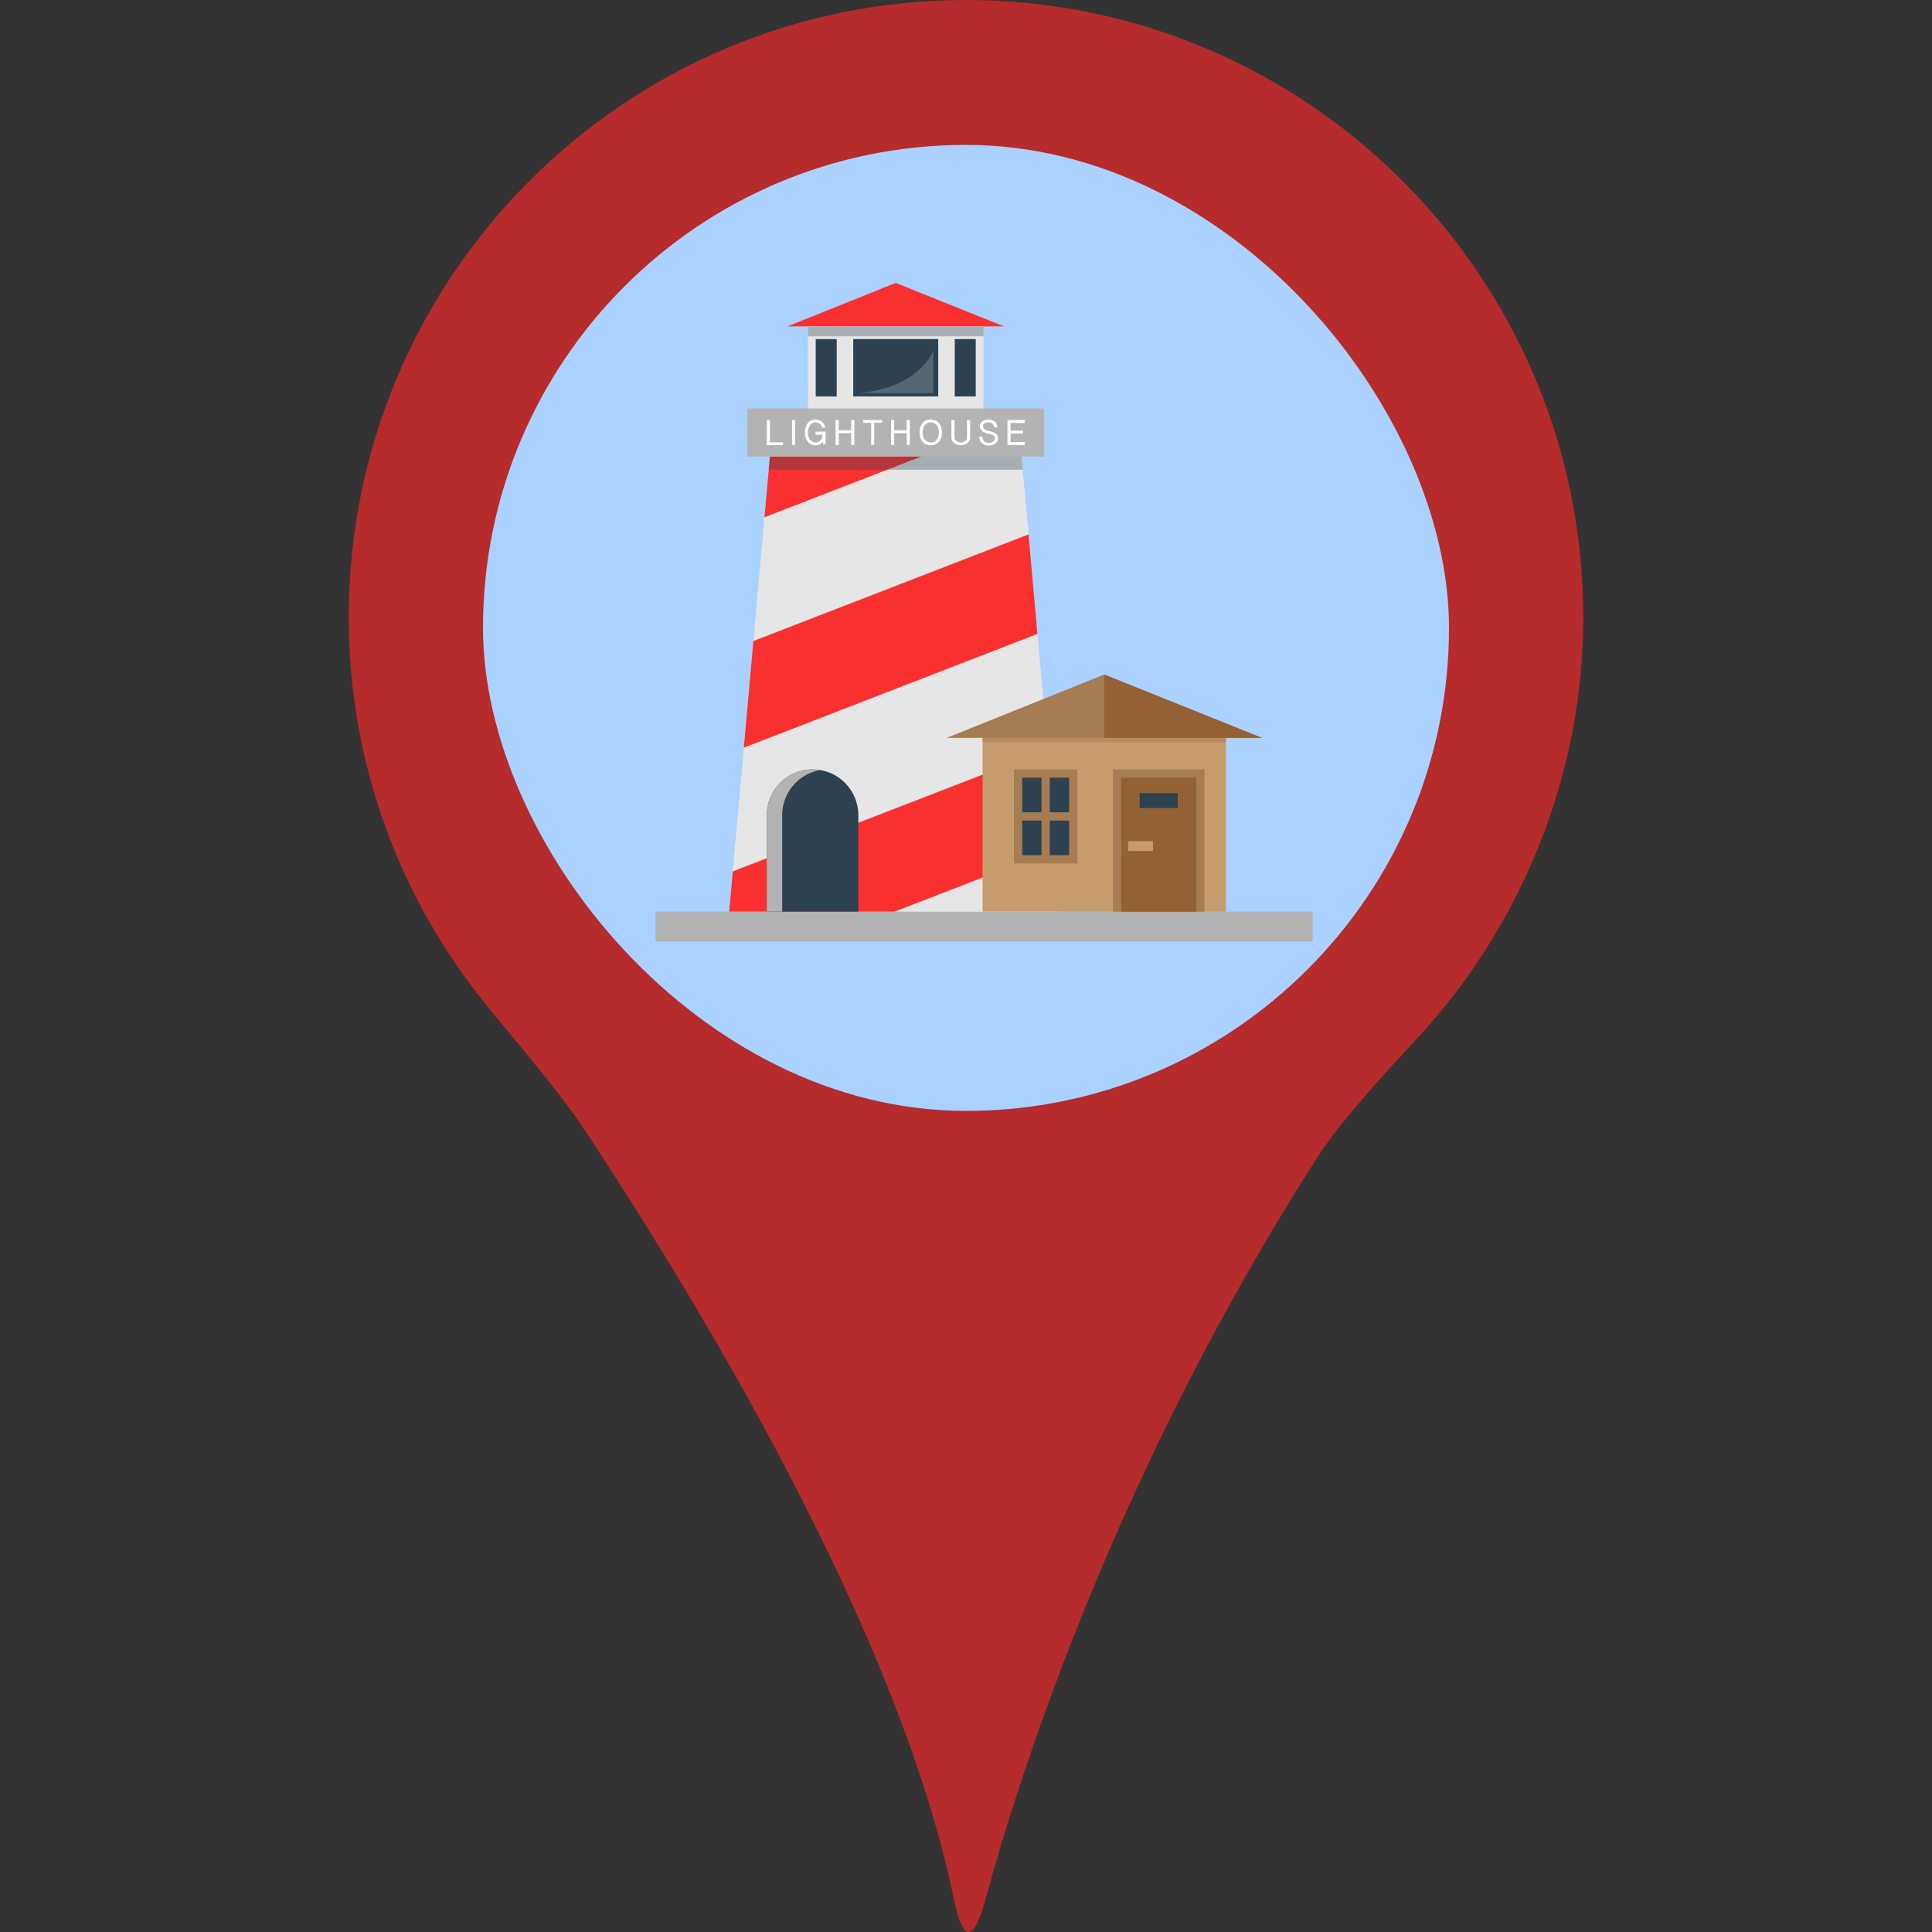 <svg width="50" height="50" viewBox="0 0 50 50" fill="none" xmlns="http://www.w3.org/2000/svg">
<rect x="0" y="0" width="50" height="50" fill="#333333" stroke="none"/>
<g clip-path="url(#clip0_96:70)">
<path d="M25 0C16.177 0 9.025 7.152 9.025 15.975C9.025 19.78 10.363 23.269 12.586 26.011C13.302 26.894 14.501 28.284 15.126 29.234C18.724 34.7 23.34 42.639 24.686 49.154C24.916 50.266 25.195 50.286 25.494 49.19C26.453 45.677 28.942 38.001 34.081 29.97C34.694 29.012 35.936 27.672 36.708 26.837C37.825 25.627 38.755 24.242 39.461 22.732C40.424 20.672 40.975 18.391 40.975 15.977C40.975 7.153 33.823 0 25 0ZM25 24.606C20.075 24.606 16.083 20.614 16.083 15.69C16.083 10.765 20.075 6.774 25 6.774C29.925 6.774 33.917 10.766 33.917 15.69C33.917 20.614 29.925 24.606 25 24.606Z" fill="#B62B2B"/>
<rect x="12.5" y="3.75" width="25" height="25" rx="12.5" fill="#AAD1FF"/>
<path d="M33.973 23.593H16.964V24.364H33.973V23.593Z" fill="#B3B3B3"/>
<path d="M27.492 23.593H18.871L18.964 22.552L19.25 19.35L19.497 16.59L19.784 13.387L19.894 12.156L19.93 11.757H26.433L26.469 12.156L26.619 13.83L26.849 16.405L27.116 19.393L27.347 21.968L27.492 23.593Z" fill="#E6E6E6"/>
<path d="M23.181 7.321L20.38 8.447H25.983L23.181 7.321Z" fill="#F93030"/>
<path d="M25.452 8.447H20.911V10.632H25.452V8.447Z" fill="#E6E6E6"/>
<path d="M27.347 21.968L23.153 23.593H18.871L18.964 22.552L27.116 19.394L27.347 21.968Z" fill="#F93030"/>
<path d="M26.849 16.406L19.25 19.35L19.497 16.59L26.619 13.831L26.849 16.406Z" fill="#F93030"/>
<path d="M23.992 11.757L19.784 13.387L19.93 11.757H23.992Z" fill="#F93030"/>
<path d="M31.726 19.032H25.43V23.593H31.726V19.032Z" fill="#C69C6D"/>
<path d="M21.654 8.776H21.111V10.261H21.654V8.776Z" fill="#2D4151"/>
<path d="M24.281 8.775H22.082V10.26H24.281V8.775Z" fill="#2D4151"/>
<path d="M25.252 8.775H24.709V10.26H25.252V8.775Z" fill="#2D4151"/>
<path opacity="0.34" d="M26.469 12.156H19.894L19.93 11.757H26.433L26.469 12.156Z" fill="#2D4151"/>
<path d="M22.214 21.096V23.593H19.844V21.096C19.844 20.771 19.974 20.477 20.186 20.263C20.401 20.046 20.699 19.912 21.029 19.912C21.683 19.912 22.214 20.442 22.214 21.096Z" fill="#2D4151"/>
<path d="M21.228 19.929C20.979 19.971 20.756 20.091 20.586 20.263C20.374 20.477 20.243 20.771 20.243 21.096V23.593H19.844V21.096C19.844 20.771 19.974 20.477 20.186 20.263C20.401 20.046 20.699 19.912 21.029 19.912C21.097 19.912 21.163 19.917 21.228 19.929Z" fill="#B3B3B3"/>
<path d="M31.173 19.912H28.803V23.593H31.173V19.912Z" fill="#A67C52"/>
<path d="M30.959 20.126H29.017V23.594H30.959V20.126Z" fill="#936134"/>
<path d="M29.838 21.768H29.196V22.025H29.838V21.768Z" fill="#C69C6D"/>
<path d="M27.882 19.912H26.24V22.346H27.882V19.912Z" fill="#A67C52"/>
<path d="M27.668 20.126H26.454V22.132H27.668V20.126Z" fill="#2D4151"/>
<path d="M27.168 20.019H26.954V22.239H27.168V20.019Z" fill="#A67C52"/>
<path d="M27.814 21.022H26.336V21.236H27.814V21.022Z" fill="#A67C52"/>
<path d="M31.726 19.032H25.43V19.214H31.726V19.032Z" fill="#B78B5E"/>
<path d="M30.48 20.526H29.495V20.911H30.48V20.526Z" fill="#2D4151"/>
<path opacity="0.34" d="M25.452 8.447H20.911V8.704H25.452V8.447Z" fill="#2D4151"/>
<path opacity="0.2" d="M22.209 10.172H24.154V9.06C24.154 9.06 23.842 10.036 22.209 10.172Z" fill="#FCFAFA"/>
<path d="M27.022 10.571H19.341V11.817H27.022V10.571Z" fill="#B3B3B3"/>
<path d="M19.845 11.521V10.873H19.926V11.448H20.265V11.521C20.265 11.521 19.845 11.521 19.845 11.521Z" fill="white"/>
<path d="M20.498 11.516V10.869H20.579V11.516H20.498Z" fill="white"/>
<path d="M20.831 11.193C20.831 11.091 20.856 11.01 20.906 10.948C20.956 10.887 21.023 10.856 21.106 10.856C21.168 10.856 21.222 10.876 21.27 10.914C21.317 10.953 21.346 11.003 21.357 11.063L21.276 11.071C21.269 11.03 21.249 10.996 21.216 10.969C21.185 10.942 21.148 10.929 21.106 10.929C21.047 10.929 21 10.953 20.965 11.001C20.93 11.049 20.912 11.113 20.912 11.193C20.912 11.271 20.93 11.334 20.965 11.381C21 11.428 21.047 11.451 21.106 11.451C21.16 11.451 21.203 11.433 21.236 11.396C21.268 11.36 21.285 11.311 21.285 11.25H21.106V11.17H21.366V11.5H21.308L21.296 11.431C21.276 11.461 21.248 11.484 21.213 11.5C21.18 11.516 21.144 11.524 21.106 11.524C21.023 11.524 20.956 11.493 20.906 11.433C20.856 11.373 20.831 11.293 20.831 11.193Z" fill="white"/>
<path d="M21.625 11.516V10.869H21.706V11.136H22.029V10.869H22.11V11.516H22.029V11.209H21.706V11.516H21.625Z" fill="white"/>
<path d="M22.343 10.941V10.869H22.829V10.941H22.625V11.516H22.545V10.941H22.343Z" fill="white"/>
<path d="M23.061 11.516V10.869H23.141V11.136H23.465V10.869H23.546V11.516H23.465V11.209H23.141V11.516H23.061Z" fill="white"/>
<path d="M23.797 11.193C23.797 11.091 23.824 11.01 23.877 10.948C23.93 10.887 24.001 10.856 24.089 10.856C24.177 10.856 24.247 10.887 24.299 10.948C24.353 11.01 24.379 11.091 24.379 11.193C24.379 11.293 24.353 11.373 24.299 11.433C24.247 11.493 24.177 11.524 24.089 11.524C24.001 11.524 23.93 11.493 23.877 11.433C23.824 11.373 23.797 11.293 23.797 11.193ZM23.878 11.193C23.878 11.271 23.897 11.334 23.936 11.381C23.974 11.428 24.025 11.451 24.089 11.451C24.152 11.451 24.203 11.428 24.241 11.381C24.279 11.334 24.298 11.271 24.298 11.193C24.298 11.113 24.279 11.049 24.241 11.001C24.203 10.953 24.152 10.929 24.089 10.929C24.025 10.929 23.974 10.953 23.936 11.001C23.897 11.049 23.878 11.113 23.878 11.193Z" fill="white"/>
<path d="M24.622 11.322V10.869H24.703V11.322C24.703 11.361 24.719 11.392 24.753 11.417C24.784 11.44 24.821 11.451 24.864 11.451C24.908 11.451 24.945 11.44 24.976 11.417C25.009 11.392 25.026 11.361 25.026 11.322V10.869H25.107V11.322C25.107 11.381 25.082 11.43 25.032 11.468C24.986 11.505 24.93 11.524 24.864 11.524C24.799 11.524 24.743 11.505 24.696 11.468C24.647 11.43 24.622 11.381 24.622 11.322Z" fill="white"/>
<path d="M25.342 11.298H25.423C25.423 11.347 25.438 11.386 25.468 11.415C25.497 11.445 25.536 11.46 25.585 11.46C25.634 11.46 25.673 11.449 25.702 11.427C25.732 11.405 25.747 11.375 25.747 11.338C25.747 11.305 25.729 11.279 25.695 11.259C25.669 11.245 25.632 11.233 25.585 11.225C25.522 11.213 25.47 11.192 25.428 11.162C25.382 11.126 25.358 11.083 25.358 11.031C25.358 10.979 25.379 10.936 25.42 10.904C25.461 10.872 25.516 10.856 25.585 10.856C25.654 10.856 25.709 10.875 25.75 10.913C25.791 10.95 25.812 11.001 25.812 11.063H25.731C25.724 11.023 25.707 10.99 25.681 10.965C25.654 10.941 25.622 10.929 25.585 10.929C25.541 10.929 25.505 10.938 25.479 10.957C25.452 10.975 25.439 11 25.439 11.031C25.439 11.064 25.454 11.091 25.485 11.113C25.51 11.132 25.544 11.145 25.585 11.152C25.655 11.164 25.71 11.183 25.75 11.208C25.802 11.239 25.828 11.28 25.828 11.331C25.828 11.392 25.805 11.441 25.762 11.477C25.717 11.514 25.658 11.532 25.585 11.532C25.512 11.532 25.453 11.511 25.408 11.468C25.364 11.426 25.342 11.369 25.342 11.298Z" fill="white"/>
<path d="M26.073 11.516V10.869H26.518V10.946H26.154V11.144H26.477V11.22H26.154V11.44H26.518V11.516H26.073V11.516V11.516Z" fill="white"/>
<path d="M32.657 19.096H24.499L28.578 17.457L32.657 19.096Z" fill="#A67C52"/>
<path d="M32.657 19.096H28.578V17.457L32.657 19.096Z" fill="#936134"/>
</g>
<defs>
<clipPath id="clip0_96:70">
<rect width="50" height="50" fill="white"/>
</clipPath>
</defs>
</svg>
